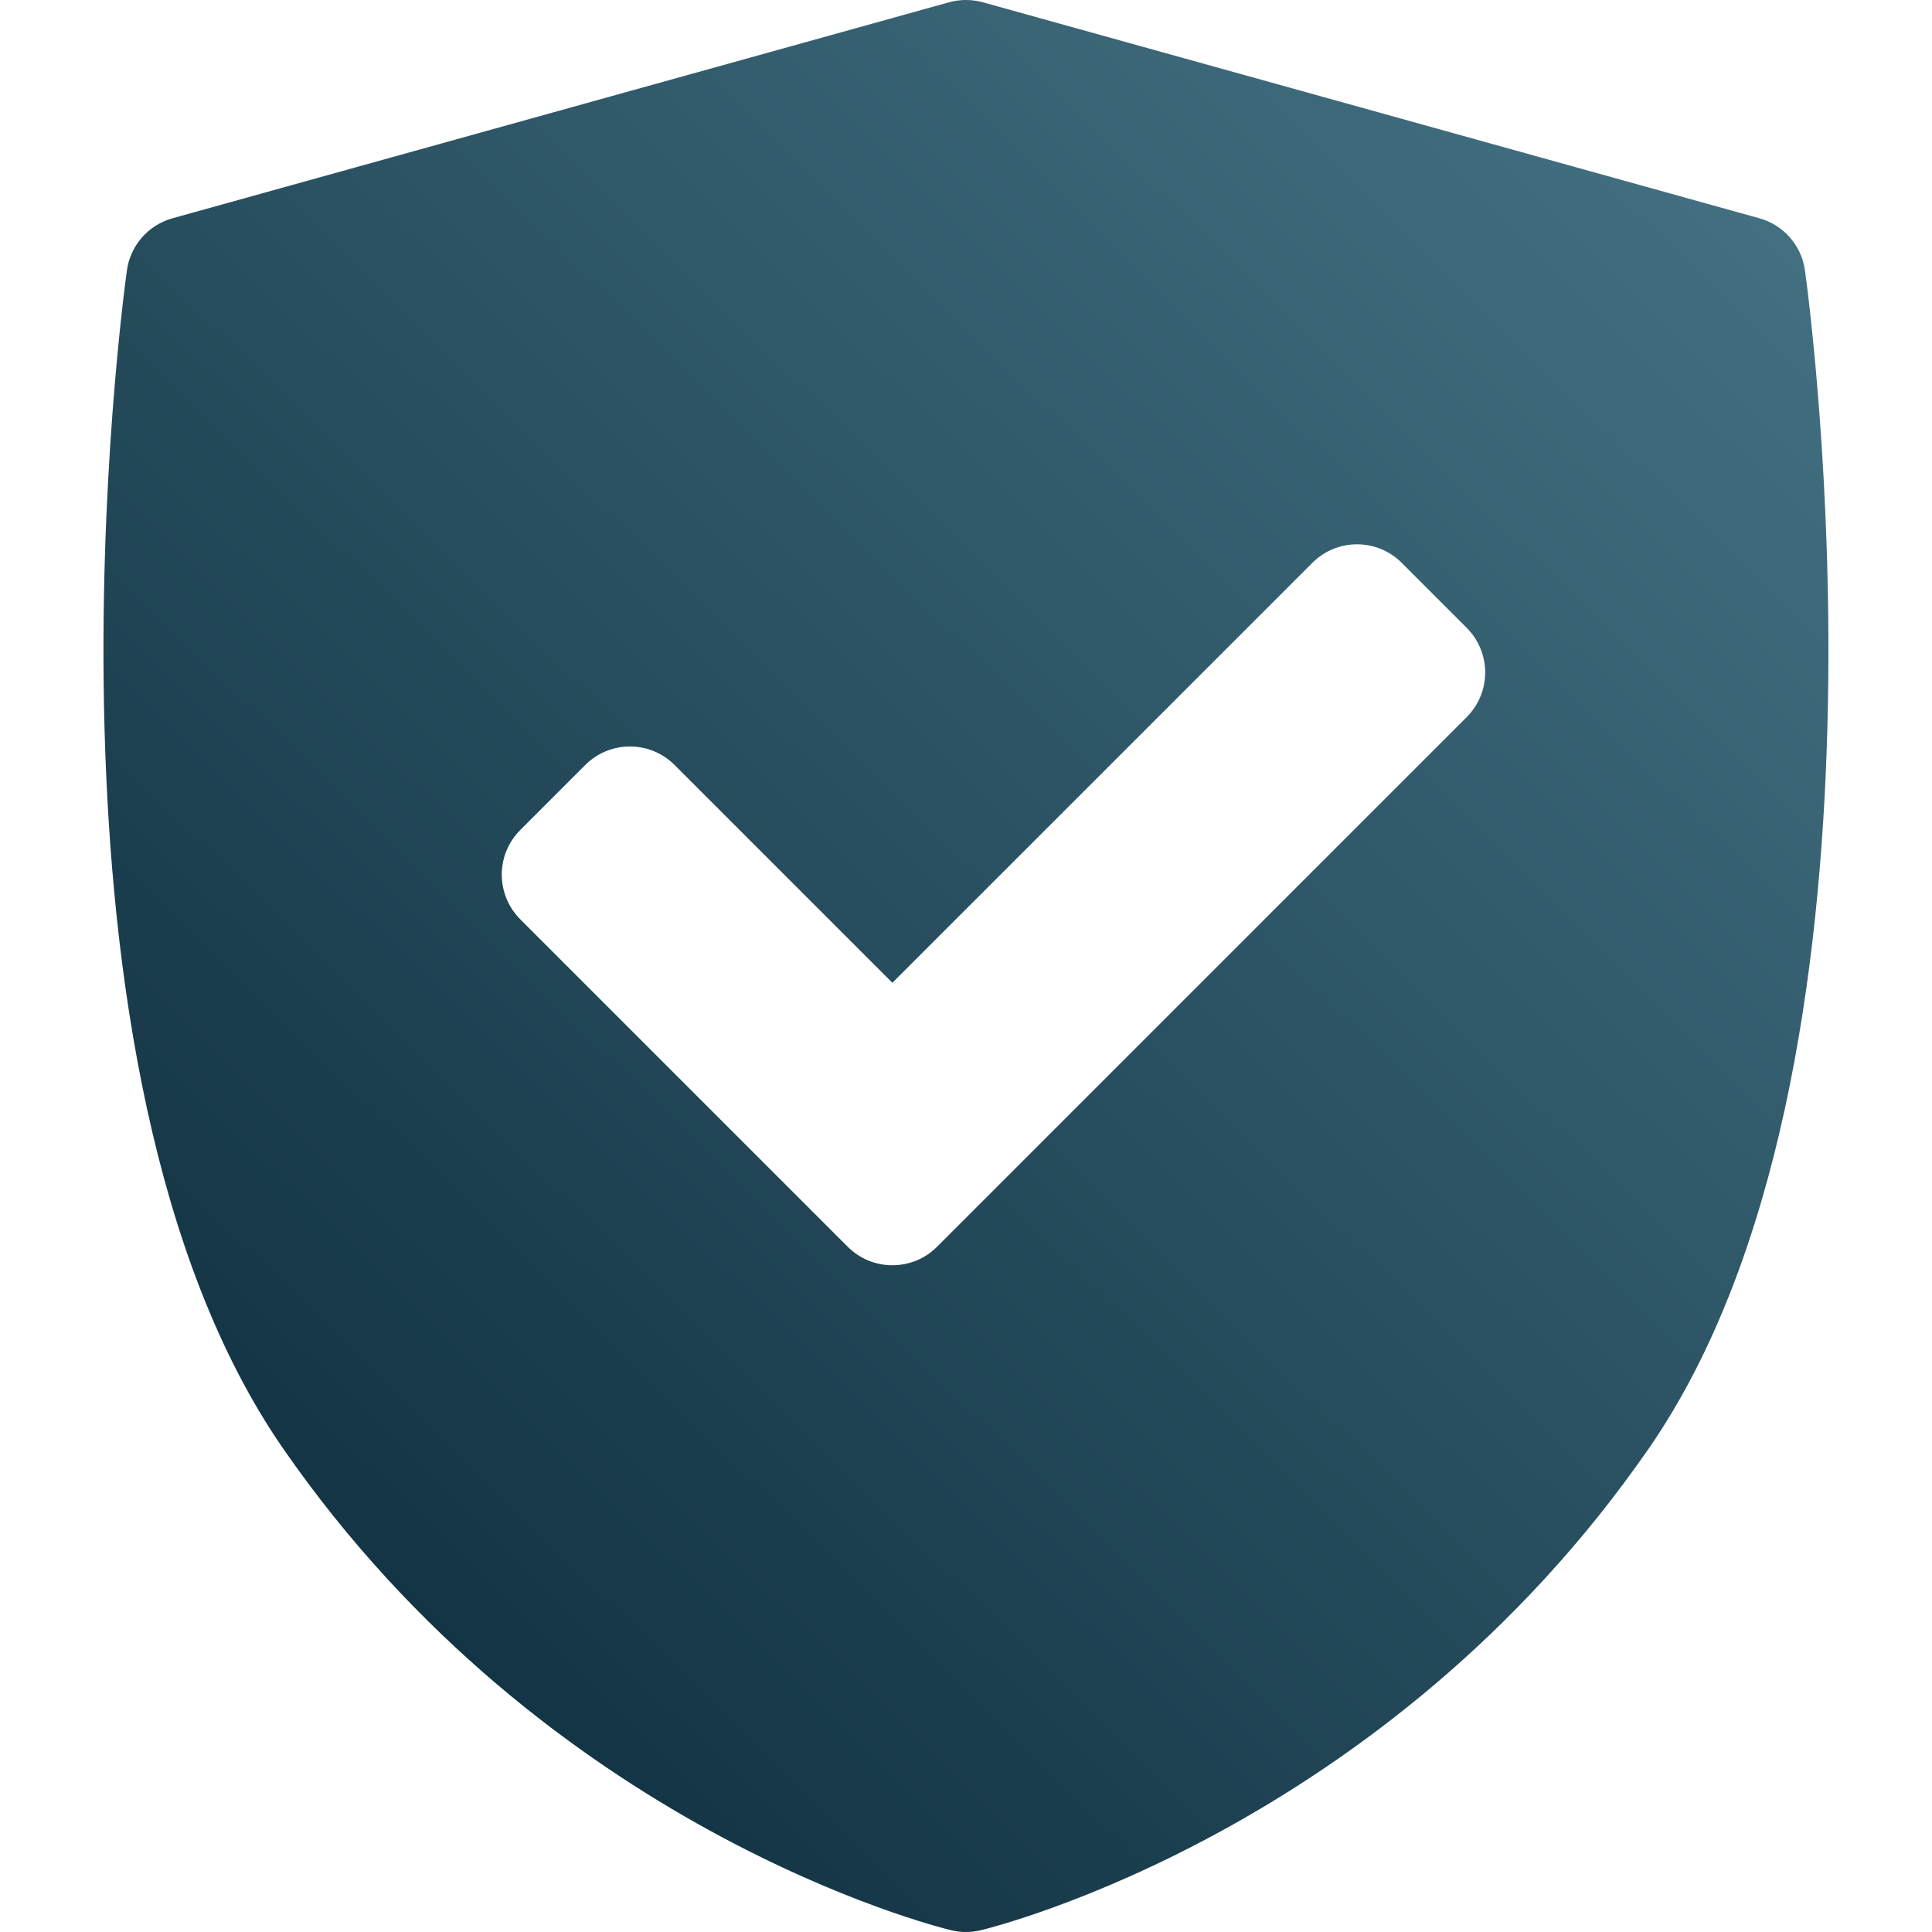 <svg width="48" height="48" viewBox="0 0 48 48" fill="none" xmlns="http://www.w3.org/2000/svg">
<path d="M44.844 6.718C44.758 6.099 44.313 5.59 43.711 5.423L24.419 0.057C24.144 -0.019 23.853 -0.019 23.578 0.057L4.286 5.423C3.684 5.59 3.239 6.099 3.153 6.718C3.041 7.522 0.488 26.533 7.036 35.991C13.575 45.437 23.223 47.858 23.63 47.956C23.751 47.985 23.875 48 23.998 48C24.122 48 24.246 47.985 24.367 47.956C24.774 47.858 34.422 45.437 40.961 35.991C47.509 26.534 44.956 7.523 44.844 6.718ZM36.439 17.817L23.28 30.976C22.974 31.282 22.573 31.435 22.171 31.435C21.77 31.435 21.368 31.282 21.062 30.976L12.926 22.84C12.632 22.546 12.466 22.146 12.466 21.73C12.466 21.314 12.632 20.915 12.926 20.621L14.541 19.006C15.154 18.393 16.147 18.393 16.76 19.006L22.171 24.417L32.606 13.983C32.9 13.688 33.299 13.523 33.715 13.523C34.131 13.523 34.53 13.688 34.824 13.983L36.439 15.598C37.052 16.211 37.052 17.204 36.439 17.817Z" fill="url(#paint0_linear_4984_4270)"/>
<defs>
<linearGradient id="paint0_linear_4984_4270" x1="8.57" y1="43.028" x2="51.92" y2="-1.267" gradientUnits="userSpaceOnUse">
<stop stop-color="#103040"/>
<stop offset="1" stop-color="#4C7D8E"/>
</linearGradient>
</defs>
</svg>

